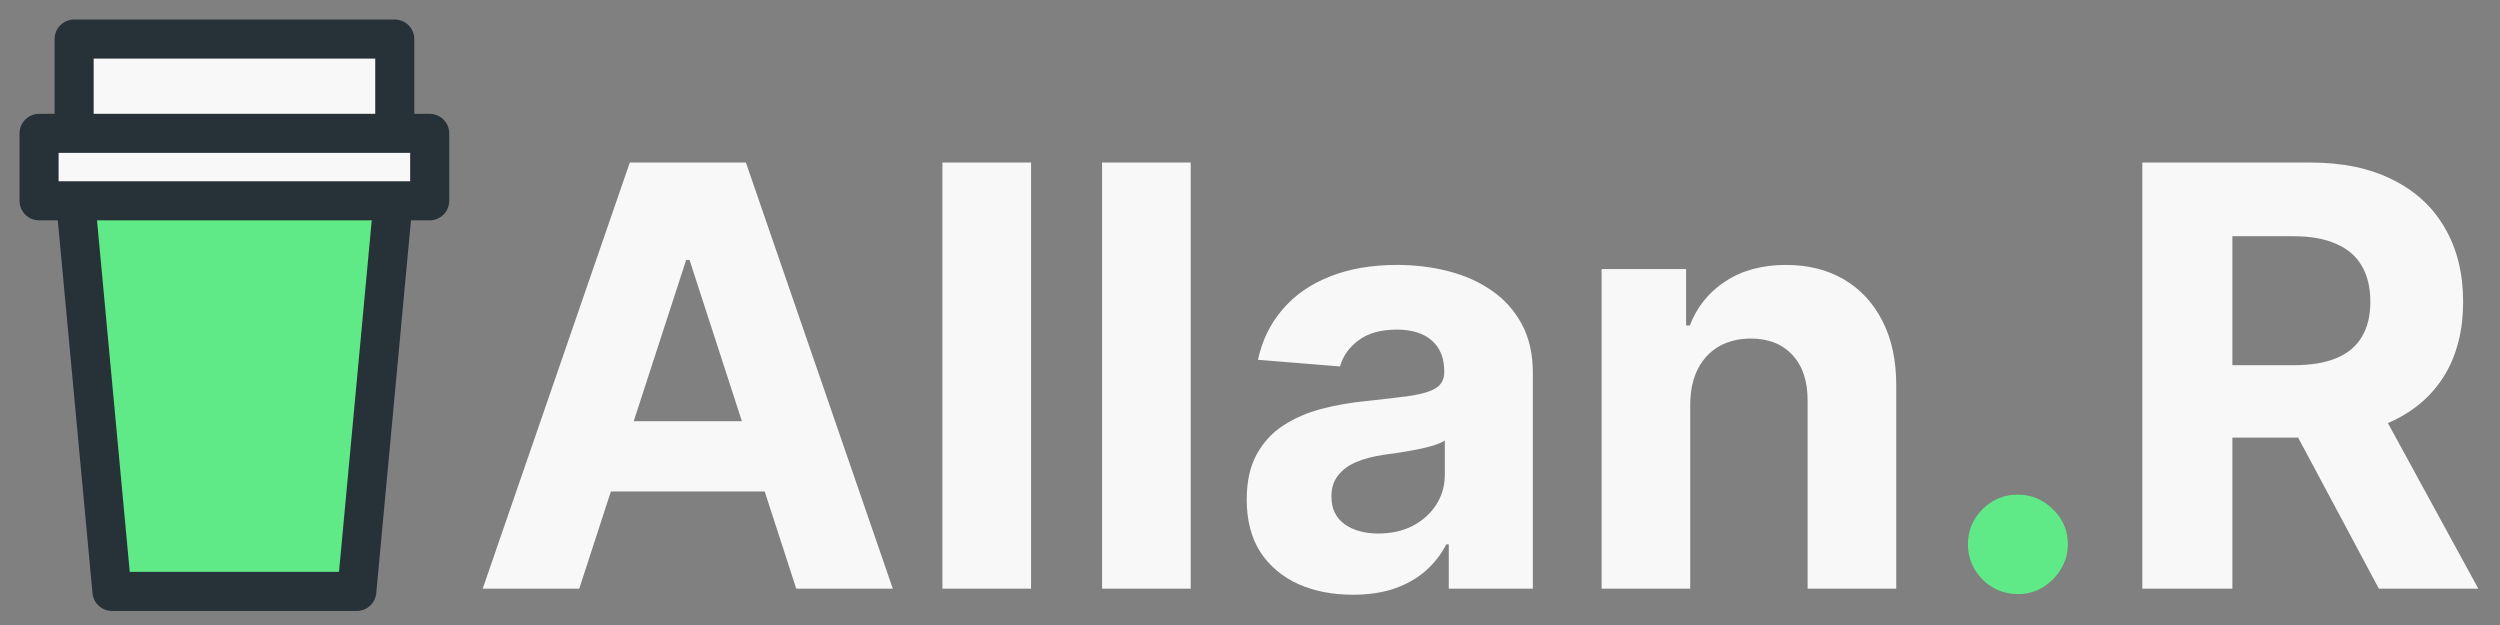 <svg width="64" height="16" viewBox="0 0 64 16" fill="none" xmlns="http://www.w3.org/2000/svg">
<rect x="0" y="0" width="64" height="16" fill="#808080" stroke="none"/>
<path d="M10.106 1H1.898V3.929H10.106V1Z" fill="#F8F8F8" stroke="#263238" stroke-linecap="round" stroke-linejoin="round"/>
<path d="M10.178 3.929H1.822L2.866 15.14H9.134L10.178 3.929Z" fill="#5FEA87" stroke="#263238" stroke-linecap="round" stroke-linejoin="round"/>
<path d="M11 3.414H1V5.141H11V3.414Z" fill="#F8F8F8" stroke="#263238" stroke-linecap="round" stroke-linejoin="round"/>
<path d="M14.829 15.07H12.357L16.123 4.161H19.095L22.856 15.07H20.384L17.652 6.654H17.566L14.829 15.07ZM14.674 10.782H20.512V12.582H14.674V10.782ZM26.395 4.161V15.07H24.126V4.161H26.395ZM30.482 4.161V15.07H28.213V4.161H30.482ZM34.633 15.225C34.111 15.225 33.646 15.134 33.238 14.953C32.829 14.768 32.506 14.496 32.268 14.138C32.034 13.776 31.916 13.325 31.916 12.785C31.916 12.33 32 11.948 32.167 11.64C32.334 11.331 32.561 11.082 32.849 10.894C33.136 10.706 33.463 10.564 33.829 10.468C34.198 10.372 34.585 10.304 34.99 10.265C35.466 10.216 35.849 10.169 36.141 10.127C36.432 10.081 36.643 10.013 36.775 9.924C36.906 9.836 36.972 9.704 36.972 9.53V9.498C36.972 9.161 36.865 8.9 36.652 8.715C36.443 8.531 36.144 8.438 35.757 8.438C35.349 8.438 35.024 8.529 34.782 8.71C34.541 8.887 34.381 9.111 34.303 9.381L32.204 9.211C32.311 8.713 32.52 8.284 32.833 7.922C33.145 7.556 33.548 7.275 34.042 7.08C34.539 6.881 35.114 6.782 35.768 6.782C36.222 6.782 36.657 6.835 37.073 6.941C37.492 7.048 37.863 7.213 38.186 7.437C38.513 7.661 38.77 7.948 38.959 8.3C39.147 8.648 39.241 9.065 39.241 9.552V15.07H37.089V13.935H37.025C36.894 14.191 36.718 14.417 36.498 14.612C36.277 14.804 36.013 14.955 35.704 15.065C35.395 15.171 35.038 15.225 34.633 15.225ZM35.283 13.658C35.617 13.658 35.912 13.593 36.167 13.461C36.423 13.326 36.624 13.145 36.769 12.918C36.915 12.691 36.988 12.433 36.988 12.146V11.277C36.916 11.323 36.819 11.366 36.695 11.405C36.574 11.441 36.437 11.475 36.284 11.506C36.132 11.535 35.979 11.562 35.826 11.586C35.674 11.608 35.535 11.627 35.411 11.645C35.145 11.684 34.912 11.746 34.713 11.831C34.514 11.917 34.36 12.032 34.25 12.178C34.14 12.32 34.084 12.497 34.084 12.71C34.084 13.019 34.196 13.255 34.42 13.419C34.647 13.579 34.935 13.658 35.283 13.658ZM43.27 10.34V15.07H41.001V6.888H43.164V8.332H43.26C43.441 7.856 43.745 7.479 44.171 7.202C44.597 6.922 45.114 6.782 45.721 6.782C46.289 6.782 46.784 6.906 47.207 7.155C47.629 7.403 47.958 7.758 48.192 8.22C48.427 8.678 48.544 9.225 48.544 9.86V15.07H46.275V10.265C46.278 9.765 46.15 9.374 45.891 9.093C45.632 8.809 45.275 8.667 44.821 8.667C44.515 8.667 44.245 8.733 44.011 8.864C43.78 8.996 43.599 9.188 43.468 9.44C43.34 9.688 43.274 9.988 43.27 10.34ZM54.843 15.07V4.161H59.147C59.971 4.161 60.674 4.308 61.256 4.603C61.842 4.894 62.288 5.308 62.593 5.844C62.902 6.377 63.056 7.004 63.056 7.724C63.056 8.449 62.9 9.072 62.588 9.594C62.275 10.113 61.822 10.51 61.229 10.787C60.64 11.064 59.926 11.203 59.088 11.203H56.206V9.349H58.715C59.156 9.349 59.521 9.289 59.812 9.168C60.104 9.047 60.32 8.866 60.462 8.625C60.608 8.383 60.681 8.083 60.681 7.724C60.681 7.362 60.608 7.057 60.462 6.808C60.32 6.56 60.102 6.371 59.807 6.244C59.516 6.112 59.148 6.047 58.705 6.047H57.149V15.07H54.843ZM60.734 10.105L63.445 15.07H60.899L58.246 10.105H60.734Z" fill="#F8F8F8"/>
<path d="M51.659 15.209C51.307 15.209 51.005 15.084 50.753 14.836C50.505 14.584 50.38 14.282 50.38 13.93C50.38 13.582 50.505 13.284 50.753 13.035C51.005 12.787 51.307 12.662 51.659 12.662C52 12.662 52.298 12.787 52.553 13.035C52.809 13.284 52.937 13.582 52.937 13.93C52.937 14.165 52.877 14.379 52.756 14.575C52.639 14.766 52.484 14.921 52.292 15.038C52.101 15.152 51.889 15.209 51.659 15.209Z" fill="#5FEA87"/>
</svg>
